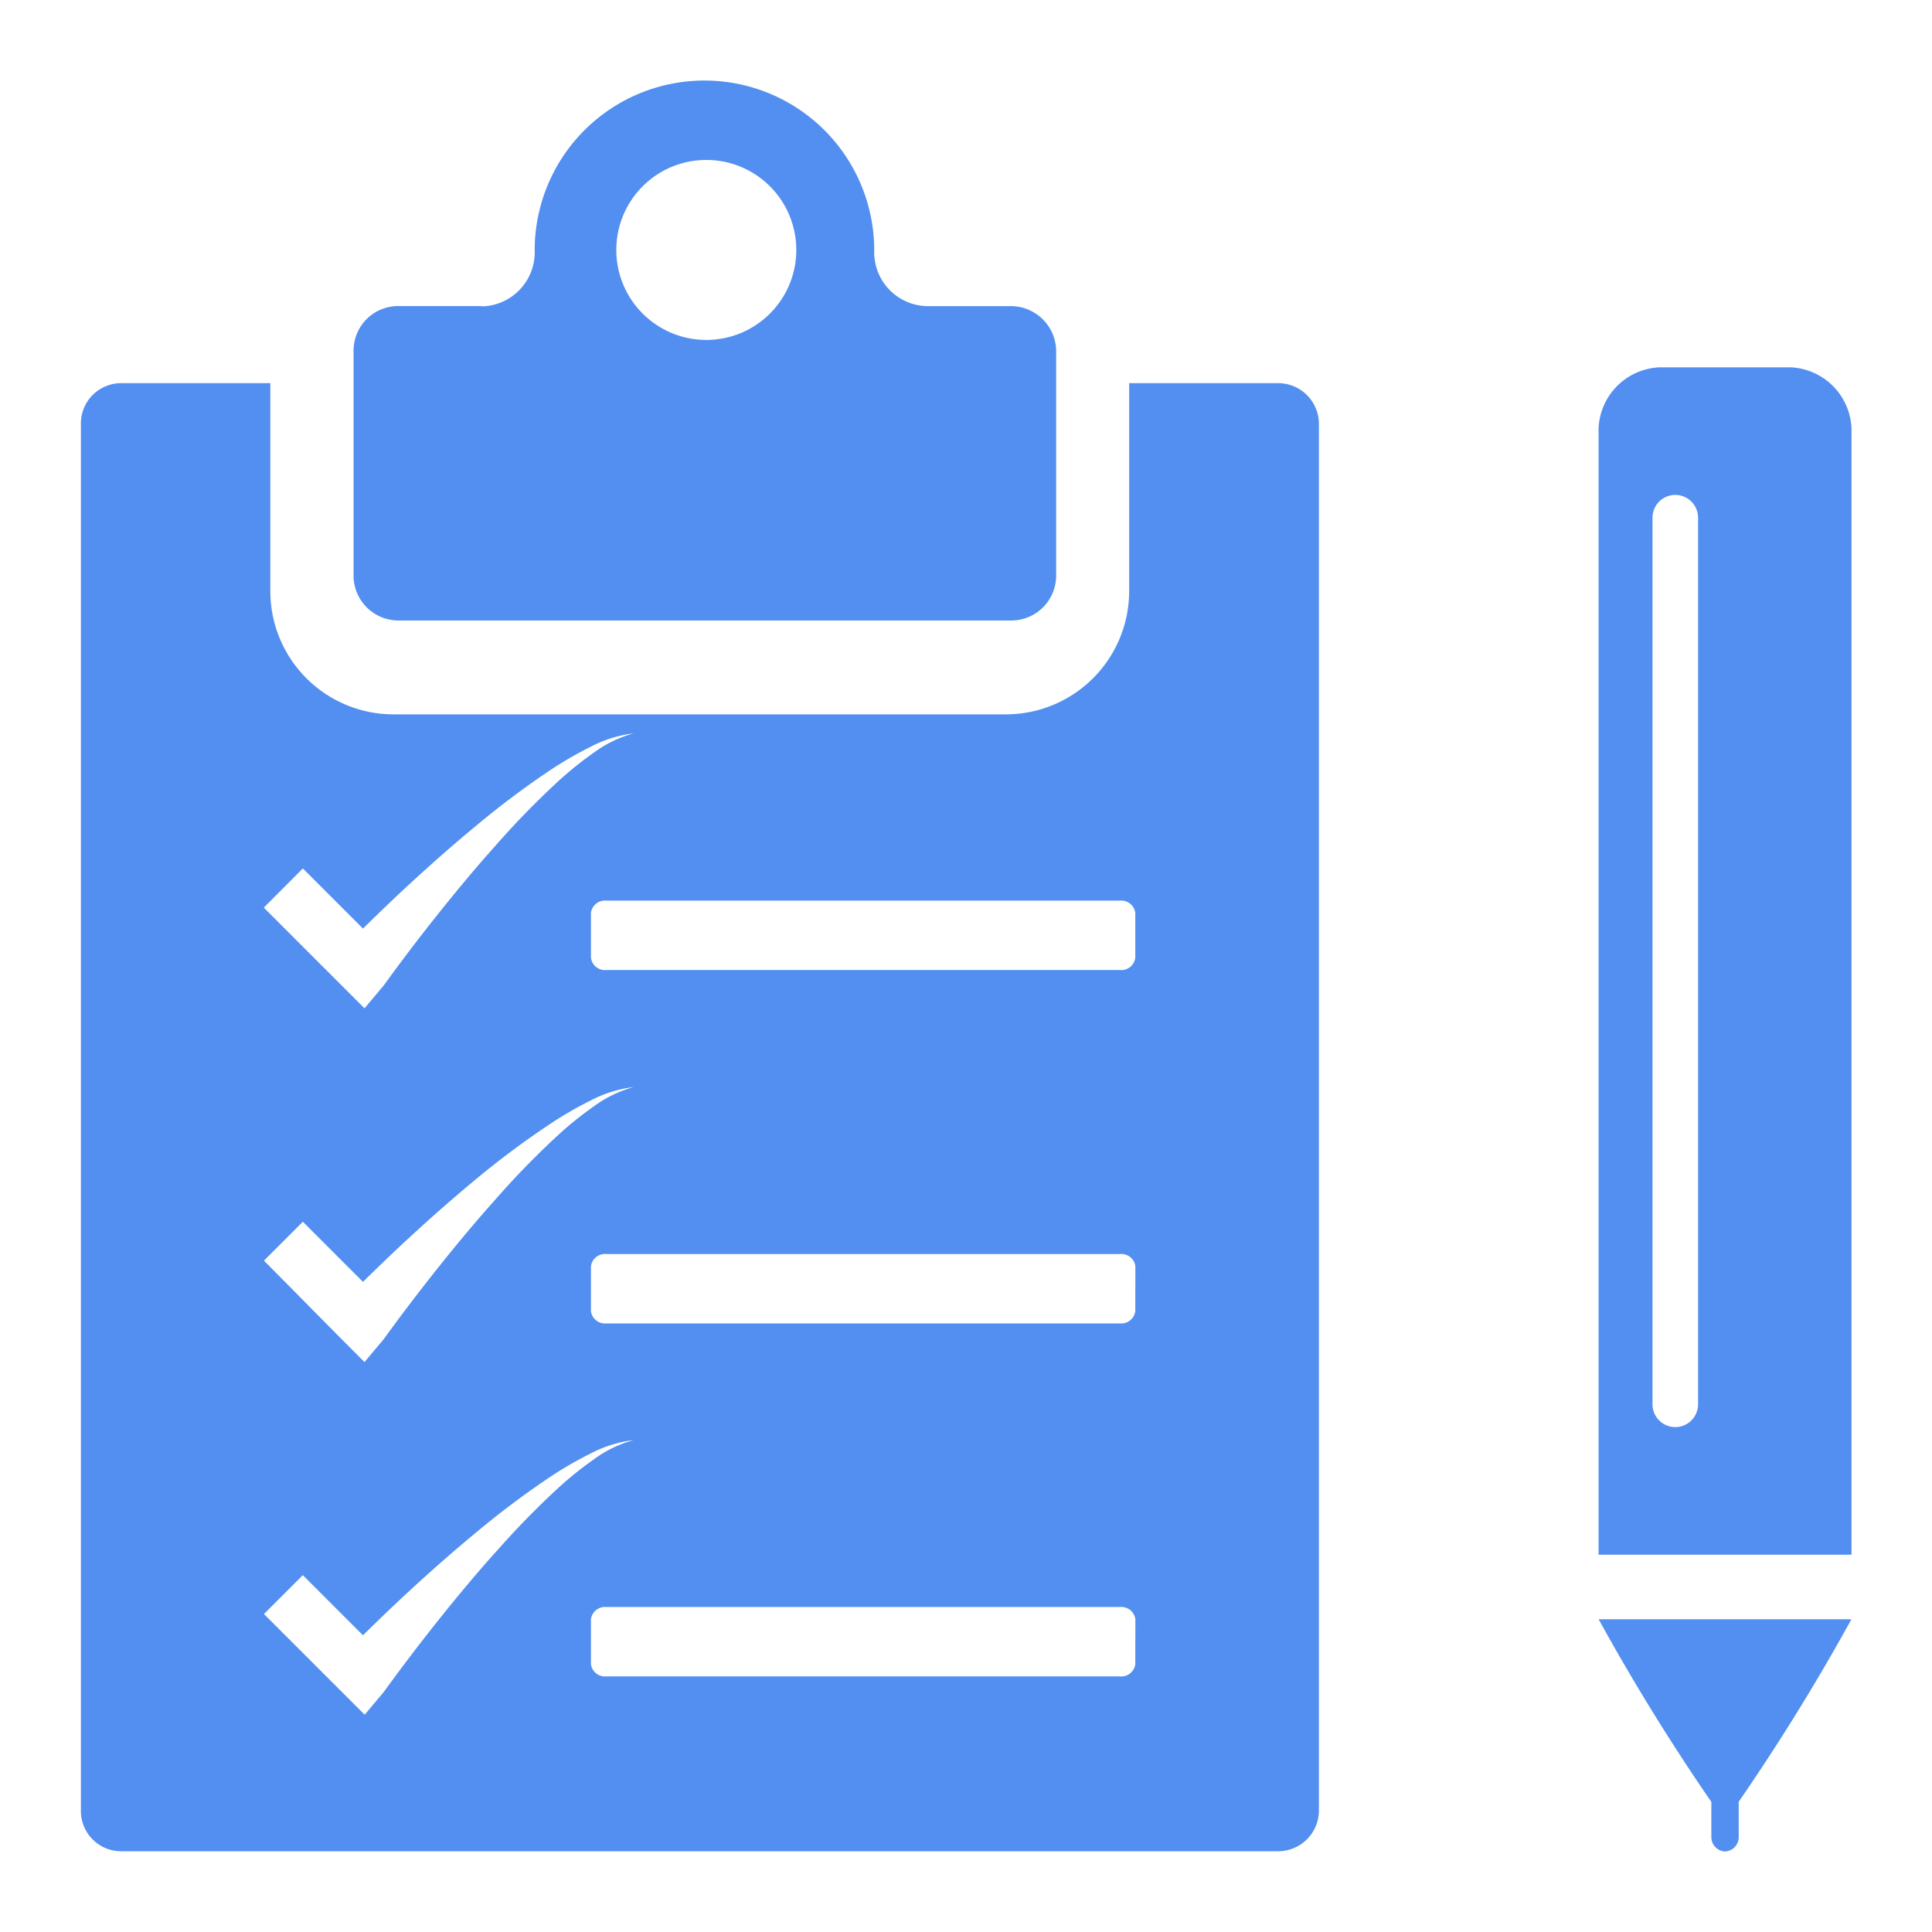 <svg xmlns="http://www.w3.org/2000/svg" width="24" height="24" viewBox="0 0 24 24">
  <g id="Task" transform="translate(-0.211 0.203)">
    <rect id="Rectangle_46" data-name="Rectangle 46" width="24" height="24" transform="translate(0.211 -0.203)" fill="none"/>
    <g id="Task-2" data-name="Task" transform="translate(1.211 0.797)">
      <path id="Path_184" data-name="Path 184" d="M81.831,85.985A.179.179,0,0,0,82,85.8v-.433A26.632,26.632,0,0,0,83.4,83.1H80.26a26.642,26.642,0,0,0,1.4,2.269V85.8a.179.179,0,0,0,.173.185Z" transform="translate(-61.401 -63.985)" fill="#528ff0"/>
      <path id="Path_185" data-name="Path 185" d="M83.4,20.615a.792.792,0,0,0-.758-.822H81.016a.792.792,0,0,0-.758.822V34.543H83.4ZM81.494,32.675a.283.283,0,1,1-.566,0V21.661a.283.283,0,1,1,.566,0Z" transform="translate(-61.4 -16.23)" fill="#528ff0"/>
      <path id="Path_186" data-name="Path 186" d="M7.26,19.8a.5.5,0,0,0-.5.5v17.23a.5.5,0,0,0,.5.507H21.632a.507.507,0,0,0,.507-.507V20.3a.506.506,0,0,0-.507-.5H19.782v2.581a1.532,1.532,0,0,1-1.526,1.533H10.636a1.531,1.531,0,0,1-1.523-1.533V19.8Zm4.656,14.516c-.248.277-.486.563-.718.854s-.459.589-.673.885l-.24.286-.264-.264-.987-.987.483-.483.747.747c.184-.181.369-.359.558-.534.279-.258.564-.509.857-.751a10.709,10.709,0,0,1,.913-.684,4.59,4.59,0,0,1,.494-.286,1.545,1.545,0,0,1,.541-.17,1.5,1.5,0,0,0-.5.243,4.456,4.456,0,0,0-.433.348,10.438,10.438,0,0,0-.78.8ZM9.034,30.7l.483-.483.747.747c.184-.181.369-.359.558-.534.279-.258.564-.509.857-.751A10.708,10.708,0,0,1,12.592,29a4.59,4.59,0,0,1,.494-.286,1.545,1.545,0,0,1,.541-.17,1.5,1.5,0,0,0-.5.243,4.455,4.455,0,0,0-.433.348,10.44,10.44,0,0,0-.78.8c-.248.277-.486.563-.718.854s-.459.589-.673.885l-.24.286-.264-.264Zm10.824,5.013a.176.176,0,0,1-.193.152H13.289a.176.176,0,0,1-.193-.152v-.558a.176.176,0,0,1,.193-.152h6.377a.176.176,0,0,1,.193.152Zm0-4.385a.176.176,0,0,1-.193.152H13.289a.176.176,0,0,1-.193-.152v-.558a.176.176,0,0,1,.193-.152h6.377a.176.176,0,0,1,.193.152Zm-.193-5.1a.176.176,0,0,1,.193.152v.558a.176.176,0,0,1-.193.152H13.289a.176.176,0,0,1-.193-.152v-.558a.176.176,0,0,1,.193-.152Zm-10.148-.4.747.747c.184-.181.369-.359.558-.534.279-.258.564-.509.857-.751a10.712,10.712,0,0,1,.913-.684,4.588,4.588,0,0,1,.494-.286,1.545,1.545,0,0,1,.541-.17,1.5,1.5,0,0,0-.5.243,4.456,4.456,0,0,0-.433.348,10.439,10.439,0,0,0-.78.8c-.248.277-.486.563-.718.854s-.459.589-.673.885l-.24.286-.264-.264-.987-.987Z" transform="translate(-6.755 -16.04)" fill="#528ff0"/>
      <path id="Path_187" data-name="Path 187" d="M22.067,7.908H21.026a.554.554,0,0,0-.554.554V11.25a.558.558,0,0,0,.554.564h7.62a.558.558,0,0,0,.554-.564V8.47a.563.563,0,0,0-.561-.561H27.6a.67.67,0,0,1-.66-.69,2.109,2.109,0,1,0-4.218-.007.672.672,0,0,1-.66.7Zm2.769-1.815a1.118,1.118,0,1,1-1.1,1.118,1.118,1.118,0,0,1,1.1-1.118Z" transform="translate(-17.08 -5.106)" fill="#528ff0"/>
    </g>
  </g>
</svg>
